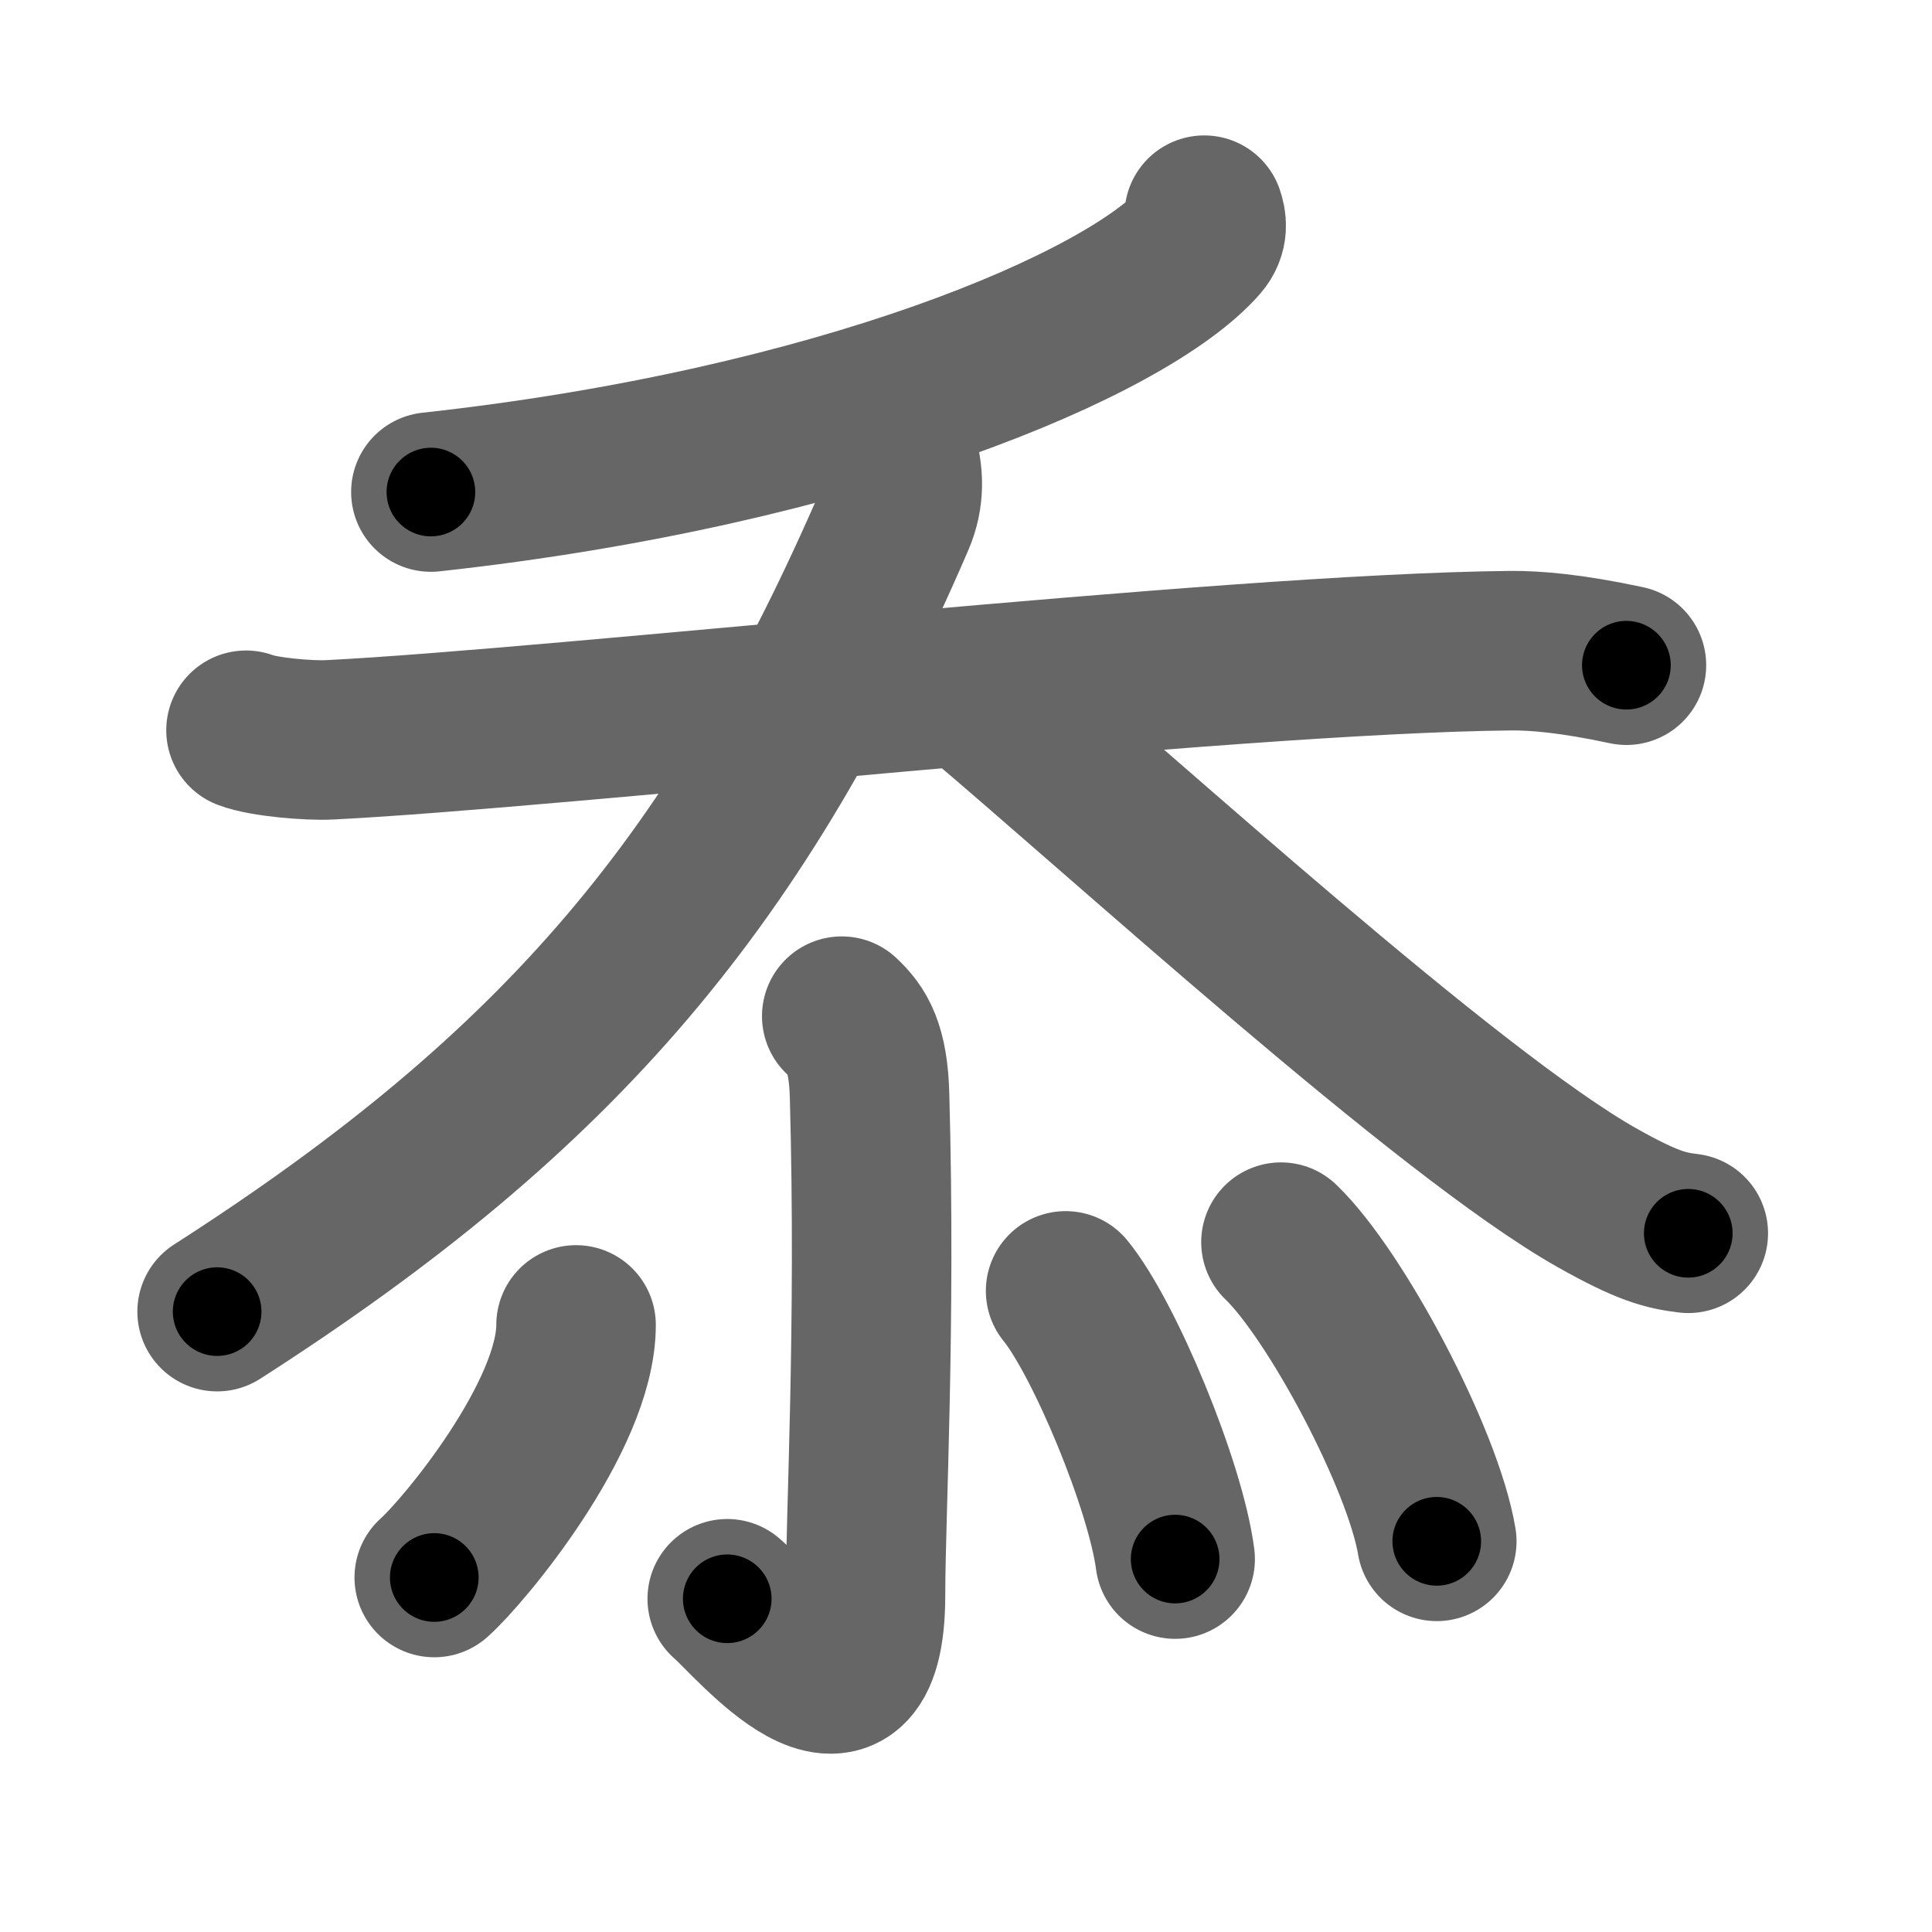 <svg xmlns="http://www.w3.org/2000/svg" width="109" height="109" viewBox="0 0 109 109" id="5fdd"><g fill="none" stroke="#666" stroke-width="9" stroke-linecap="round" stroke-linejoin="round"><g><g><g><path d="M67.94,12.14c0.13,0.37,0.24,0.93-0.24,1.48c-4.07,4.66-20.35,11.62-43.39,14.14" /></g><g><path d="M13.88,41.2c1.01,0.39,3.6,0.6,4.71,0.54c12.9-0.64,50.47-4.87,66.65-5.03c1.4-0.01,3.39,0.15,6.52,0.82" /><path d="M50.6,25.44c0.4,1.31,0.45,2.54-0.11,3.84C41.75,49.5,31.75,61.5,12.25,74" /><path d="M55,39.02c8.42,7.09,26.68,23.8,35.09,28.55c2.86,1.61,3.86,1.85,5.16,2.01" /></g></g><g><path d="M47.49,57.33c0.88,0.82,1.5,1.78,1.57,4.5c0.36,13.04-0.23,23.71-0.23,28.15c0,9.31-6.46,1.34-7.8,0.22" /><path d="M32.5,74.75c0,5.16-6.34,12.78-8,14.25" /><path d="M60.12,72.83c2.18,2.67,5.64,10.98,6.18,15.13" /><path d="M72.27,70.08c3.1,2.98,8.02,12.25,8.79,16.88" /></g></g></g><g fill="none" stroke="#000" stroke-width="5" stroke-linecap="round" stroke-linejoin="round"><g><g><g><path d="M67.94,12.14c0.13,0.37,0.24,0.93-0.24,1.48c-4.07,4.66-20.35,11.62-43.39,14.14" stroke-dasharray="47.83" stroke-dashoffset="47.83"><animate id="0" attributeName="stroke-dashoffset" values="47.83;0" dur="0.48s" fill="freeze" begin="0s;5fdd.click" /></path></g><g><path d="M13.88,41.2c1.01,0.39,3.6,0.6,4.71,0.54c12.9-0.64,50.47-4.87,66.65-5.03c1.4-0.01,3.39,0.15,6.52,0.82" stroke-dasharray="78.19" stroke-dashoffset="78.19"><animate attributeName="stroke-dashoffset" values="78.19" fill="freeze" begin="5fdd.click" /><animate id="1" attributeName="stroke-dashoffset" values="78.19;0" dur="0.59s" fill="freeze" begin="0.end" /></path><path d="M50.6,25.44c0.4,1.31,0.45,2.54-0.11,3.84C41.75,49.5,31.75,61.5,12.25,74" stroke-dasharray="63.82" stroke-dashoffset="63.82"><animate attributeName="stroke-dashoffset" values="63.82" fill="freeze" begin="5fdd.click" /><animate id="2" attributeName="stroke-dashoffset" values="63.82;0" dur="0.48s" fill="freeze" begin="1.end" /></path><path d="M55,39.02c8.42,7.09,26.68,23.8,35.09,28.55c2.86,1.61,3.86,1.85,5.16,2.01" stroke-dasharray="50.86" stroke-dashoffset="50.86"><animate attributeName="stroke-dashoffset" values="50.86" fill="freeze" begin="5fdd.click" /><animate id="3" attributeName="stroke-dashoffset" values="50.86;0" dur="0.51s" fill="freeze" begin="2.end" /></path></g></g><g><path d="M47.49,57.33c0.88,0.82,1.5,1.78,1.57,4.5c0.36,13.04-0.23,23.71-0.23,28.15c0,9.31-6.46,1.34-7.8,0.22" stroke-dasharray="45.79" stroke-dashoffset="45.79"><animate attributeName="stroke-dashoffset" values="45.79" fill="freeze" begin="5fdd.click" /><animate id="4" attributeName="stroke-dashoffset" values="45.79;0" dur="0.46s" fill="freeze" begin="3.end" /></path><path d="M32.5,74.75c0,5.16-6.34,12.78-8,14.25" stroke-dasharray="16.65" stroke-dashoffset="16.65"><animate attributeName="stroke-dashoffset" values="16.65" fill="freeze" begin="5fdd.click" /><animate id="5" attributeName="stroke-dashoffset" values="16.65;0" dur="0.17s" fill="freeze" begin="4.end" /></path><path d="M60.12,72.83c2.18,2.67,5.64,10.98,6.18,15.13" stroke-dasharray="16.46" stroke-dashoffset="16.46"><animate attributeName="stroke-dashoffset" values="16.46" fill="freeze" begin="5fdd.click" /><animate id="6" attributeName="stroke-dashoffset" values="16.46;0" dur="0.16s" fill="freeze" begin="5.end" /></path><path d="M72.27,70.08c3.1,2.98,8.02,12.25,8.79,16.88" stroke-dasharray="19.21" stroke-dashoffset="19.21"><animate attributeName="stroke-dashoffset" values="19.21" fill="freeze" begin="5fdd.click" /><animate id="7" attributeName="stroke-dashoffset" values="19.21;0" dur="0.19s" fill="freeze" begin="6.end" /></path></g></g></g></svg>